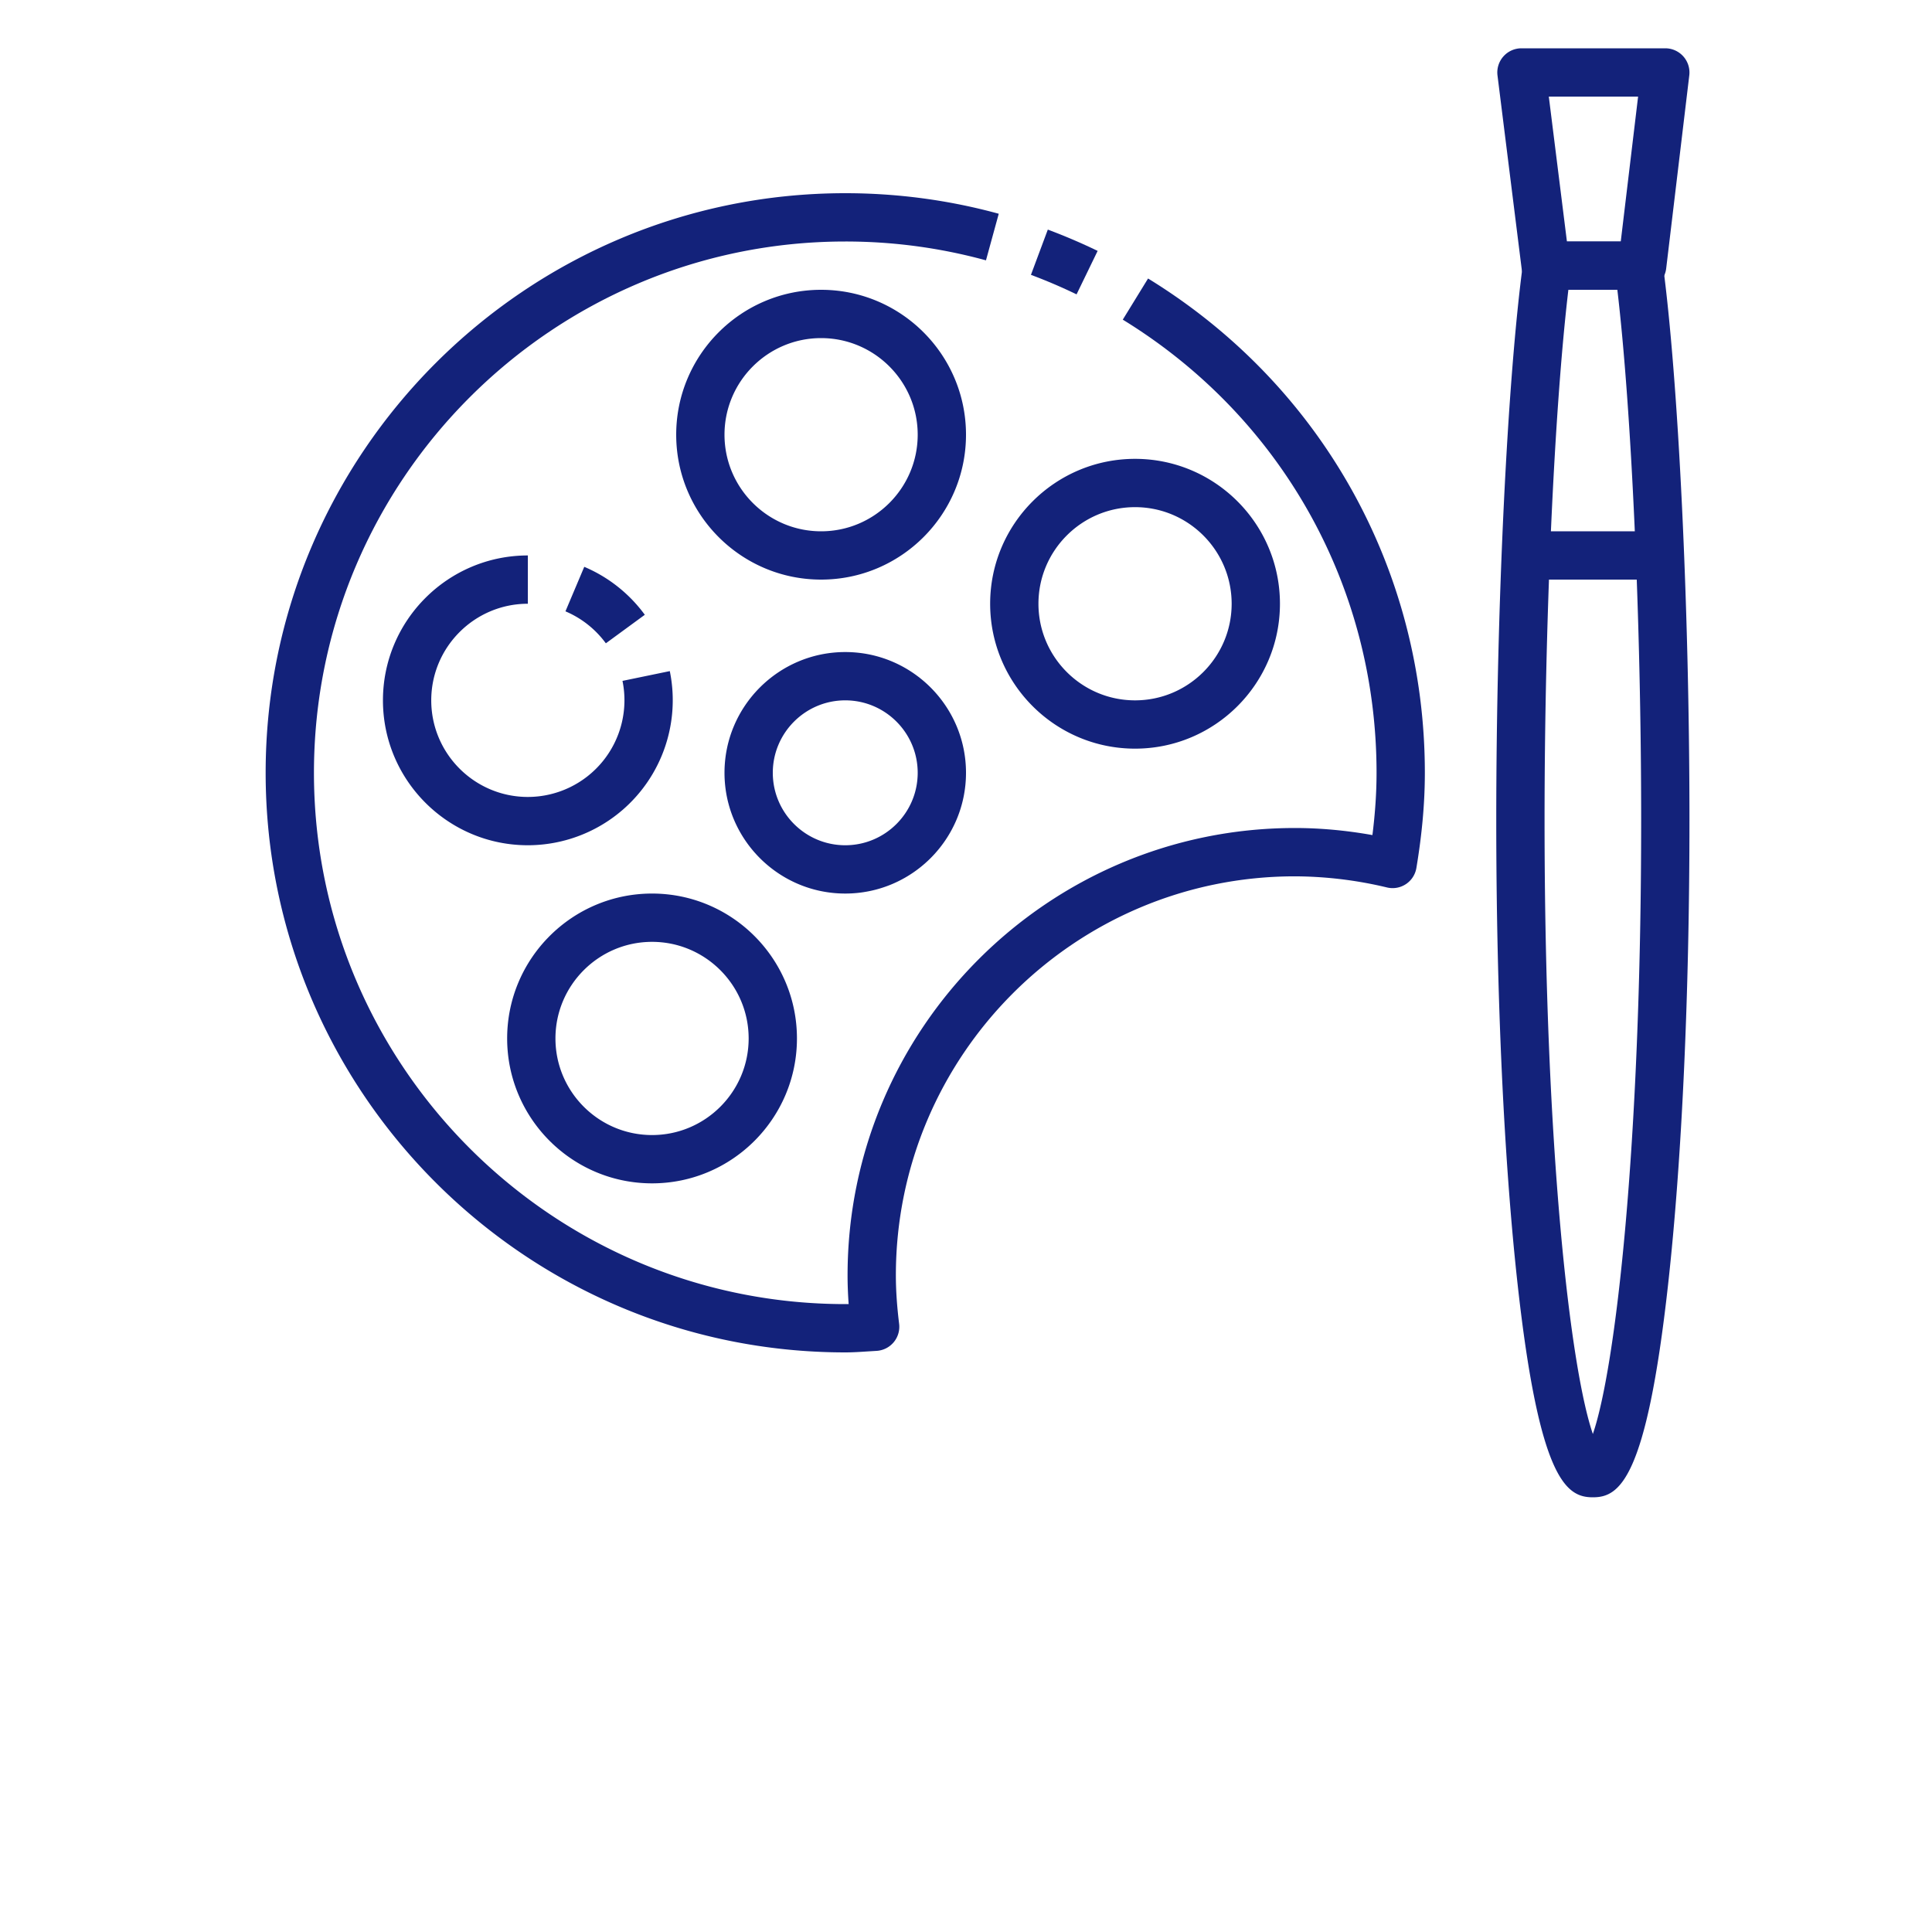 <?xml version="1.0" standalone="no"?><!DOCTYPE svg PUBLIC "-//W3C//DTD SVG 1.1//EN" "http://www.w3.org/Graphics/SVG/1.1/DTD/svg11.dtd"><svg t="1665998108692" class="icon" viewBox="0 0 1024 1024" version="1.1" xmlns="http://www.w3.org/2000/svg" p-id="7615" xmlns:xlink="http://www.w3.org/1999/xlink" width="200" height="200"><path d="M570.598 156.019a281.805 281.805 0 0 0-24.179-10.342l8.947-23.987c8.934 3.341 17.83 7.142 26.406 11.29l-11.174 23.04z" fill="#13227a" p-id="7616"></path><path d="M448 716.8C278.618 716.8 140.8 578.982 140.8 409.6S278.618 102.4 448 102.4c27.61 0 54.989 3.661 81.357 10.893l-6.771 24.691A281.882 281.882 0 0 0 448 128C292.723 128 166.4 254.323 166.4 409.6s126.323 281.6 281.6 281.6l1.805-0.013c-0.384-5.312-0.576-10.355-0.576-15.219 0-130.739 106.368-237.107 237.094-237.107 13.44 0 27.213 1.267 41.088 3.75 1.459-11.648 2.189-22.528 2.189-33.011 0-98.688-50.278-188.48-134.502-240.179l13.402-21.811C700.365 203.994 755.2 301.939 755.2 409.6c0 15.757-1.459 32.256-4.48 50.406a12.774 12.774 0 0 1-15.578 10.368 212.454 212.454 0 0 0-48.819-5.901c-116.621 0-211.494 94.886-211.494 211.507 0 7.77 0.563 16.179 1.728 25.69a12.8 12.8 0 0 1-12.032 14.323l-4.774 0.294c-3.904 0.256-7.782 0.512-11.75 0.512z" fill="#13227a" p-id="7617"></path><path d="M601.6 396.8c-42.355 0-76.8-34.445-76.8-76.8s34.445-76.8 76.8-76.8 76.8 34.445 76.8 76.8-34.445 76.8-76.8 76.8z m0-128c-28.237 0-51.2 22.963-51.2 51.2s22.963 51.2 51.2 51.2 51.2-22.963 51.2-51.2-22.963-51.2-51.2-51.2zM435.2 307.2c-42.355 0-76.8-34.445-76.8-76.8s34.445-76.8 76.8-76.8 76.8 34.445 76.8 76.8-34.445 76.8-76.8 76.8z m0-128c-28.237 0-51.2 22.963-51.2 51.2s22.963 51.2 51.2 51.2 51.2-22.963 51.2-51.2-22.963-51.2-51.2-51.2zM279.77 448c-42.355 0-76.8-34.445-76.8-76.8s34.445-76.8 76.8-76.8v25.6c-28.237 0-51.2 22.963-51.2 51.2s22.963 51.2 51.2 51.2a51.251 51.251 0 0 0 50.163-61.517l25.075-5.184A76.877 76.877 0 0 1 279.77 448z" fill="#13227a" p-id="7618"></path><path d="M321.114 340.966a51.418 51.418 0 0 0-21.414-16.947l9.971-23.59a76.928 76.928 0 0 1 32.09 25.421l-20.646 15.117zM448 473.6c-35.29 0-64-28.71-64-64s28.71-64 64-64 64 28.71 64 64-28.71 64-64 64z m0-102.4c-21.171 0-38.4 17.229-38.4 38.4s17.229 38.4 38.4 38.4 38.4-17.229 38.4-38.4-17.229-38.4-38.4-38.4zM345.6 627.2c-42.355 0-76.8-34.445-76.8-76.8s34.445-76.8 76.8-76.8 76.8 34.445 76.8 76.8-34.445 76.8-76.8 76.8z m0-128c-28.237 0-51.2 22.963-51.2 51.2s22.963 51.2 51.2 51.2 51.2-22.963 51.2-51.2-22.963-51.2-51.2-51.2z" fill="#13227a" p-id="7619"></path><path d="M806.4 281.6h76.8v25.6h-76.8z" fill="#13227a" p-id="7620"></path><path d="M844.25 793.6c-13.85 0-28.339-8.704-39.872-112.781-7.296-65.83-11.328-153.254-11.328-246.17 0-112.269 5.862-233.805 14.246-295.578 0.87-6.336 6.298-11.072 12.698-11.072h48.525a12.8 12.8 0 0 1 12.685 11.072c8.384 61.773 14.246 183.309 14.246 295.578 0 92.915-4.019 180.339-11.328 246.17C872.576 784.896 858.099 793.6 844.25 793.6z m-12.979-640c-7.501 63.488-12.621 176.218-12.621 281.05 0 173.888 13.645 290.662 25.6 325.389 11.955-34.739 25.6-151.501 25.6-325.389 0-104.832-5.12-217.562-12.621-281.05h-25.958z" fill="#13227a" p-id="7621"></path><path d="M870.4 153.6h-51.2a12.8 12.8 0 0 1-12.698-11.213l-12.8-102.4A12.813 12.813 0 0 1 806.4 25.6h76.25a12.826 12.826 0 0 1 12.71 14.31l-12.25 102.4A12.8 12.8 0 0 1 870.4 153.6z m-39.898-25.6h28.531l9.19-76.8h-47.322l9.6 76.8z" fill="#13227a" p-id="7622"></path></svg>
